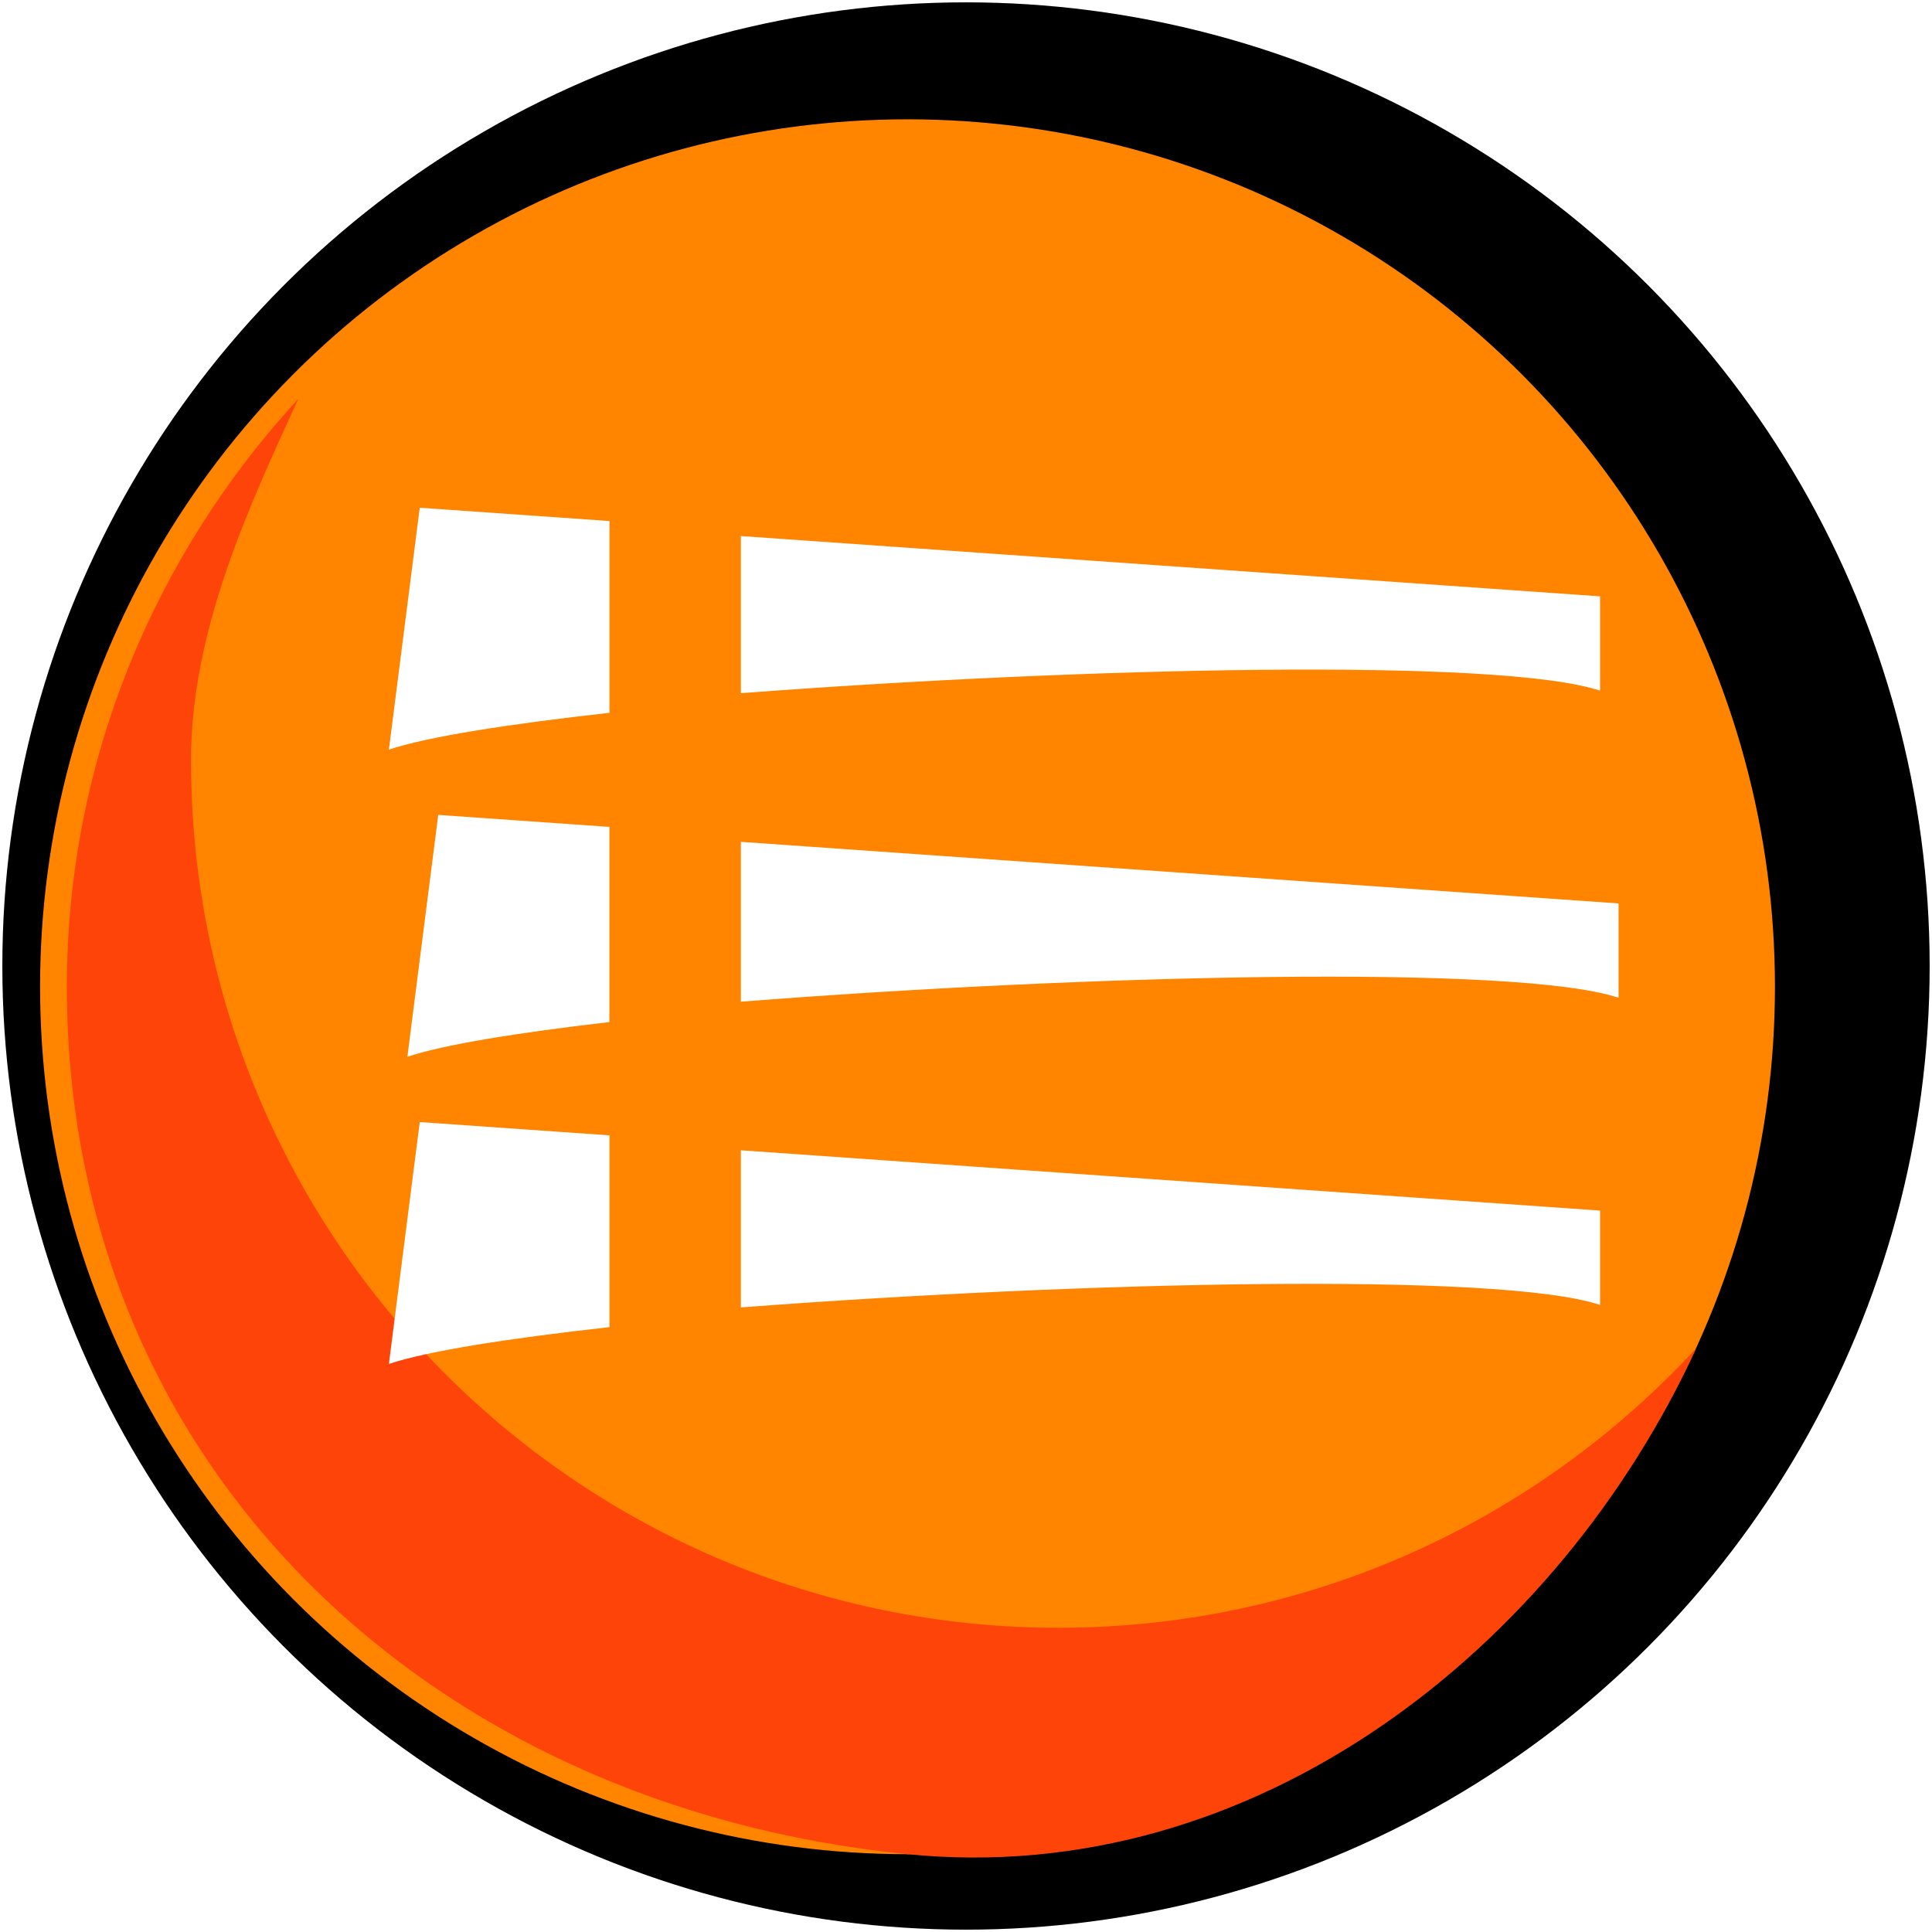 <?xml version="1.0" encoding="UTF-8"?><svg id="Btn_list" xmlns="http://www.w3.org/2000/svg" xmlns:xlink="http://www.w3.org/1999/xlink" viewBox="0 0 256 256"><defs><style>.cls-1{fill:#ff8400;}.cls-2{filter:url(#drop-shadow-4);}.cls-2,.cls-3,.cls-4,.cls-5,.cls-6,.cls-7{fill:#fff;}.cls-3{filter:url(#drop-shadow-3);}.cls-4{filter:url(#drop-shadow-8);}.cls-5{filter:url(#drop-shadow-5);}.cls-8{fill:#ff440a;}.cls-6{filter:url(#drop-shadow-7);}.cls-7{filter:url(#drop-shadow-6);}</style><symbol id="Btn_orange" viewBox="0 0 255.38 255.38"><circle id="Black" cx="127.69" cy="127.69" r="127.69"/><circle id="Orange" class="cls-1" cx="119.94" cy="130.44" r="114.94"/><path id="Shadow" class="cls-8" d="m139.94,215.38c-63.48,0-114.94-51.46-114.94-114.94,0-17.1,7.53-33.32,14.22-47.9-18.89,20.48-30.67,47.84-30.67,77.9,0,63.48,48,108.61,111.39,114.94,46.16,4.61,86.35-27.48,104.51-67.04-21,22.77-51.09,37.04-84.51,37.04Z"/></symbol><filter id="drop-shadow-3" filterUnits="userSpaceOnUse"><feOffset dx="12" dy="-4"/><feGaussianBlur result="blur" stdDeviation="0"/><feFlood flood-color="#000" flood-opacity=".6"/><feComposite in2="blur" operator="in"/><feComposite in="SourceGraphic"/></filter><filter id="drop-shadow-4" filterUnits="userSpaceOnUse"><feOffset dx="12" dy="-4"/><feGaussianBlur result="blur-2" stdDeviation="0"/><feFlood flood-color="#000" flood-opacity=".6"/><feComposite in2="blur-2" operator="in"/><feComposite in="SourceGraphic"/></filter><filter id="drop-shadow-5" filterUnits="userSpaceOnUse"><feOffset dx="12" dy="-4"/><feGaussianBlur result="blur-3" stdDeviation="0"/><feFlood flood-color="#000" flood-opacity=".6"/><feComposite in2="blur-3" operator="in"/><feComposite in="SourceGraphic"/></filter><filter id="drop-shadow-6" filterUnits="userSpaceOnUse"><feOffset dx="12" dy="-4"/><feGaussianBlur result="blur-4" stdDeviation="0"/><feFlood flood-color="#000" flood-opacity=".6"/><feComposite in2="blur-4" operator="in"/><feComposite in="SourceGraphic"/></filter><filter id="drop-shadow-7" filterUnits="userSpaceOnUse"><feOffset dx="12" dy="-4"/><feGaussianBlur result="blur-5" stdDeviation="0"/><feFlood flood-color="#000" flood-opacity=".6"/><feComposite in2="blur-5" operator="in"/><feComposite in="SourceGraphic"/></filter><filter id="drop-shadow-8" filterUnits="userSpaceOnUse"><feOffset dx="12" dy="-4"/><feGaussianBlur result="blur-6" stdDeviation="0"/><feFlood flood-color="#000" flood-opacity=".6"/><feComposite in2="blur-6" operator="in"/><feComposite in="SourceGraphic"/></filter></defs><use width="255.38" height="255.38" transform="translate(.31 .31)" xlink:href="#Btn_orange"/><g id="list"><path class="cls-3" d="m86.17,177.24c44.97-3.41,100.66-4.73,113.85-.33v-12.5l-113.85-7.99v20.82Z"/><path class="cls-2" d="m86.17,115.55v21.18c45.38-3.55,102.87-5,116.3-.52v-12.5s-116.3-8.16-116.3-8.16Z"/><path class="cls-5" d="m86.17,95.85c44.97-3.41,100.66-4.73,113.85-.33v-12.5l-113.85-7.99v20.82Z"/><path class="cls-7" d="m68.75,154.44l-25.13-1.76s-4.09,32.04-4.09,32.05c4.99-1.68,15.6-3.36,29.23-4.88v-25.4Z"/><path class="cls-6" d="m68.75,139.42v-25.85l-22.68-1.59s-4.09,32.04-4.09,32.05c4.69-1.58,14.33-3.16,26.77-4.6Z"/><path class="cls-4" d="m68.75,73.04l-25.13-1.76s-4.09,32.04-4.09,32.05c4.99-1.68,15.6-3.36,29.23-4.88v-25.4Z"/></g></svg>